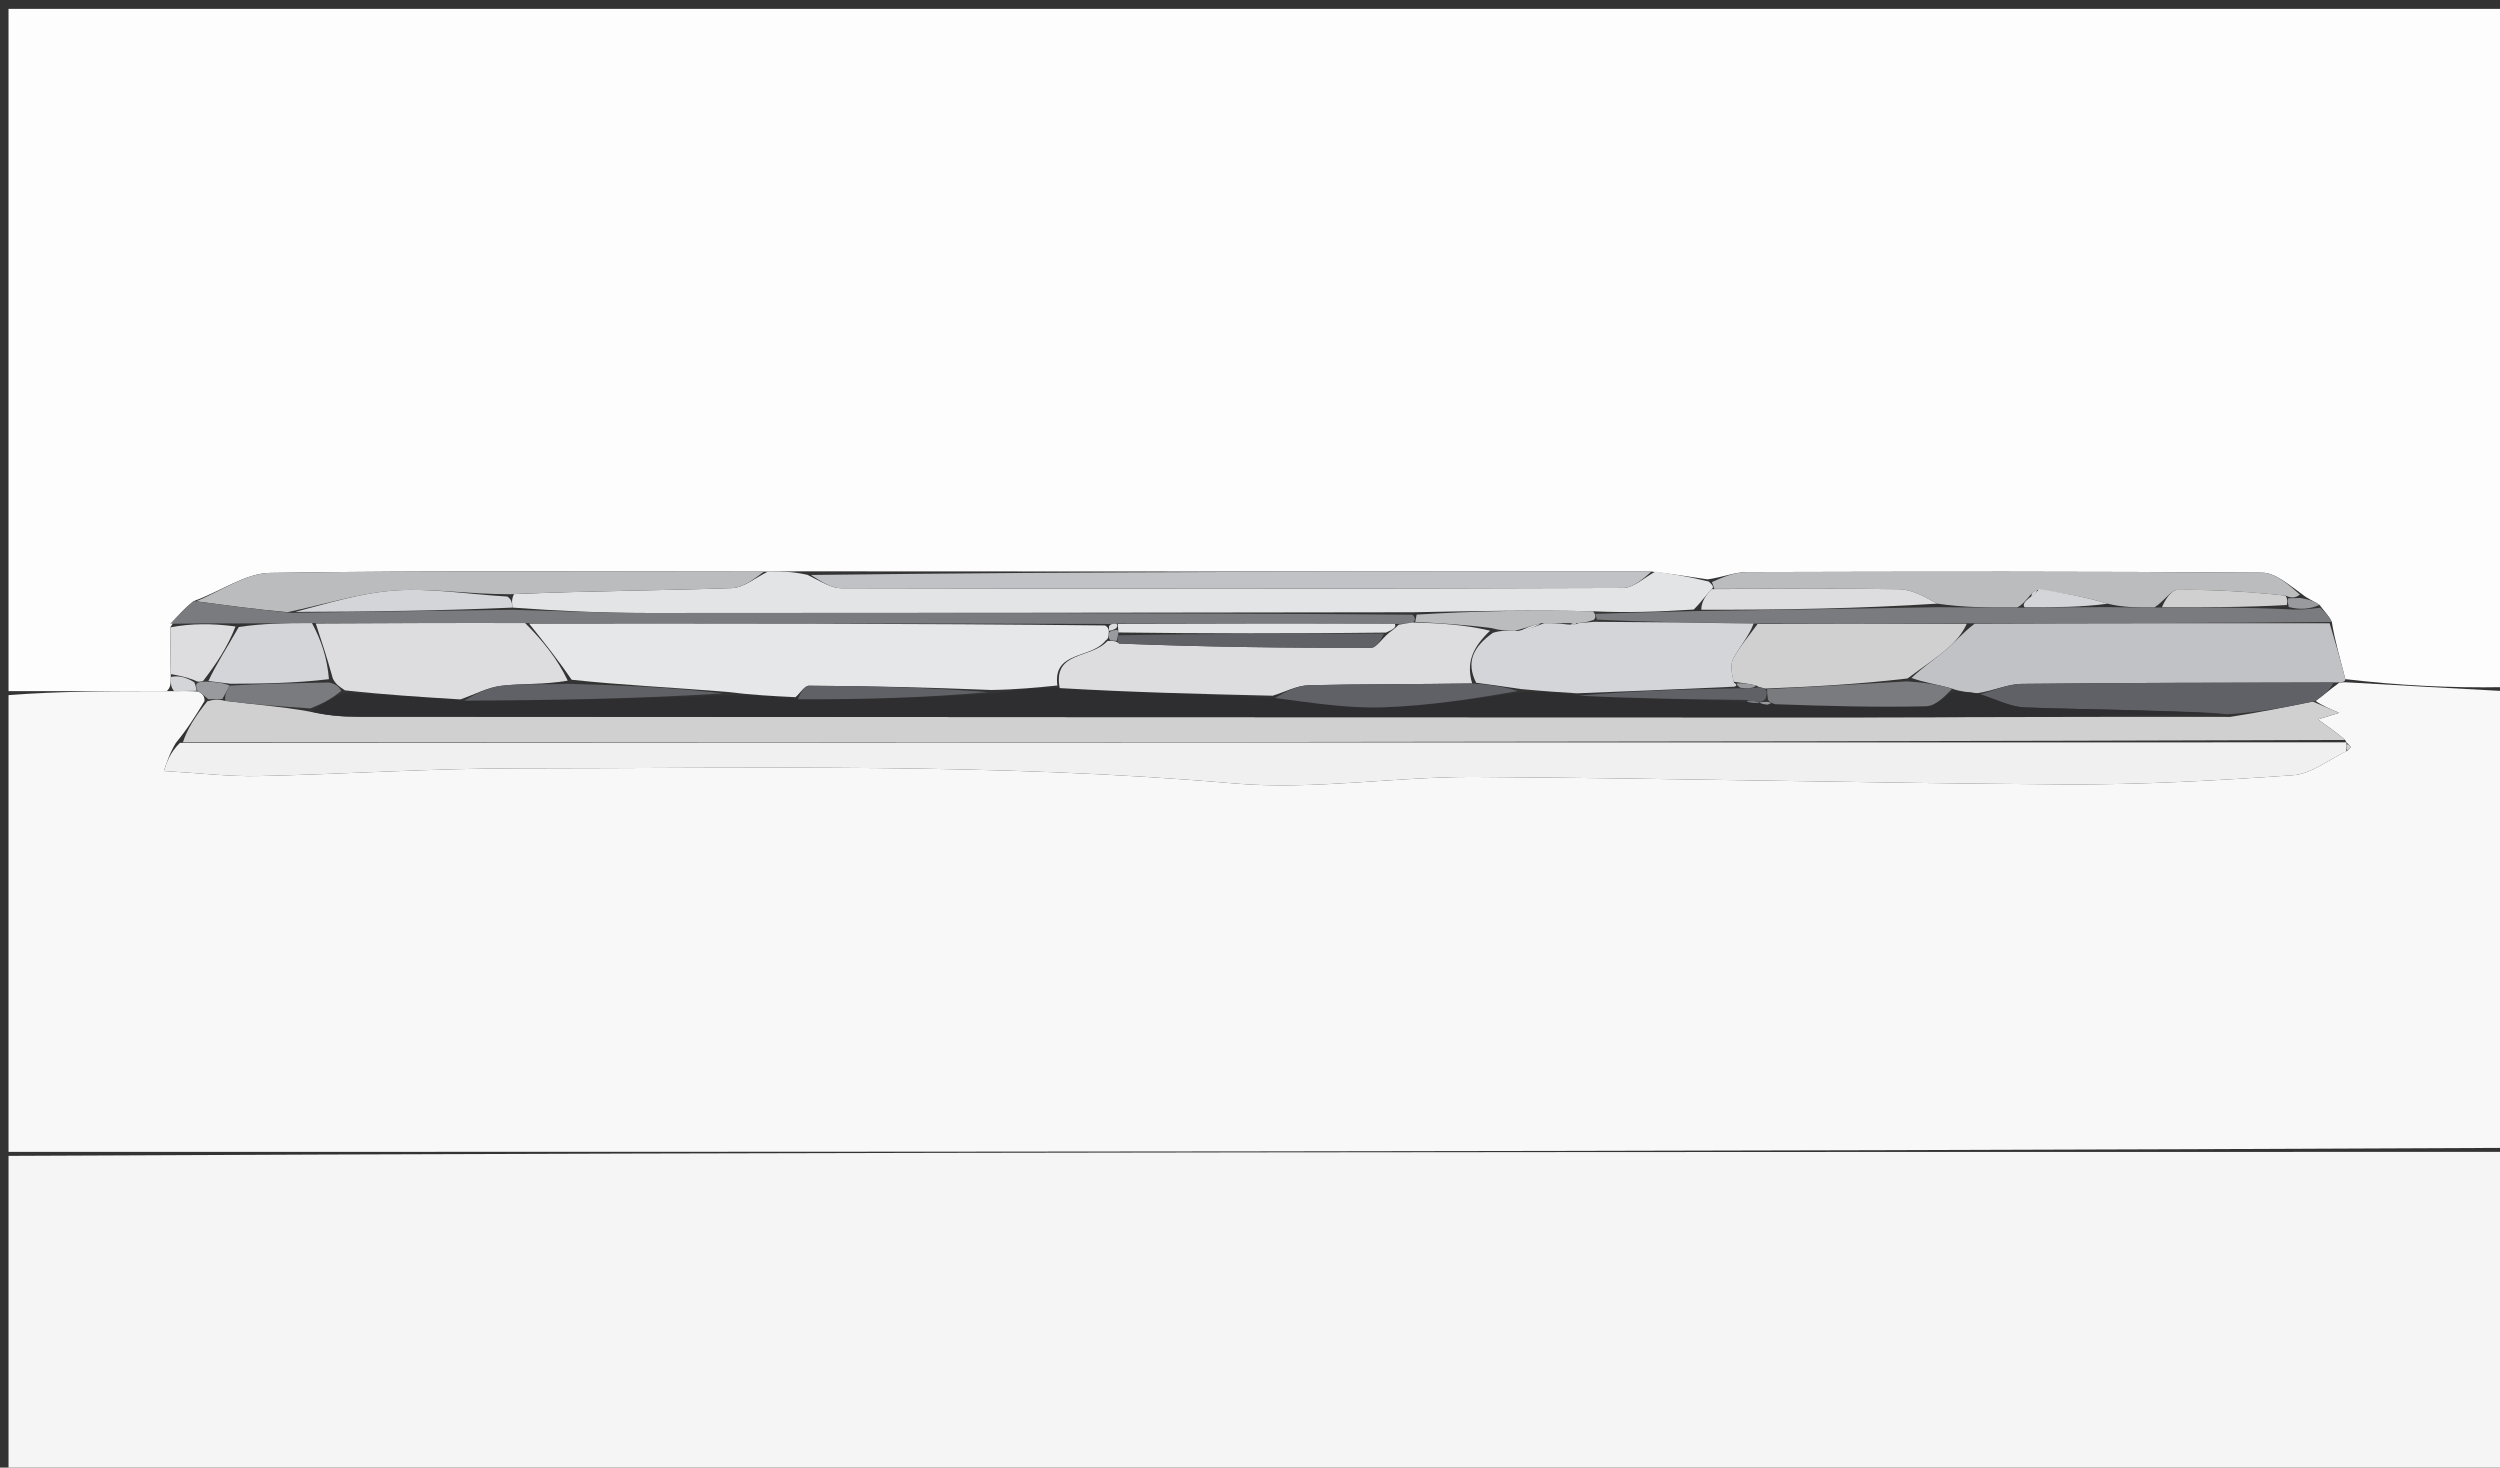 <svg version="1.1" id="Layer_1" xmlns="http://www.w3.org/2000/svg" xmlns:xlink="http://www.w3.org/1999/xlink" x="0px" y="0px"
	 width="100%" viewBox="0 0 293 172" enable-background="new 0 0 293 172" xml:space="preserve">
<rect x="0" y="0" width="293" height="172" fill="#333333" stroke="none"/>
<path fill="#FDFDFD" opacity="1" stroke="none" 
	d="
M1,81 
	C1,54.359 1,27.718 1,1.039 
	C98.546,1.039 196.093,1.039 294,1.039 
	C294,27.353 294,53.708 293.533,80.531 
	C287.002,80.653 280.938,80.306 274.875,79.595 
	C274.262,77.17 273.648,75.107 273.289,72.896 
	C273.005,72.24 272.468,71.732 271.853,70.901 
	C271.149,70.406 270.524,70.235 269.838,69.665 
	C268.223,68.516 266.673,67.125 265.112,67.114 
	C244.993,66.963 224.872,66.991 204.752,67.047 
	C203.336,67.051 201.922,67.641 200.144,67.904 
	C197.863,67.56 195.946,67.269 193.558,66.987 
	C160.381,66.989 127.676,66.984 94.559,66.961 
	C92.773,66.957 91.398,66.97 89.552,66.992 
	C69.937,66.995 50.79,66.845 31.651,67.142 
	C28.746,67.187 25.874,69.306 22.701,70.445 
	C21.596,71.318 20.778,72.211 19.956,73.524 
	C19.979,75.633 20.005,77.321 20.014,79.34 
	C20.006,80.111 20.016,80.552 19.555,80.995 
	C13.057,80.998 7.029,80.999 1,81 
z"/>
<path fill="#F8F8F8" opacity="1" stroke="none" 
	d="
M274.874,79.959 
	C280.938,80.306 287.002,80.653 293.533,81 
	C294,98.688 294,116.375 293.531,134.531 
	C195.708,135 98.354,135 1,135 
	C1,117.312 1,99.625 1,81.469 
	C7.029,80.999 13.057,80.998 19.933,81.001 
	C21.536,80.991 22.292,80.976 23.274,81.055 
	C23.776,81.341 23.97,81.598 23.974,82.155 
	C22.898,83.932 21.931,85.469 20.61,87.072 
	C19.895,88.247 19.536,89.357 19.21,90.364 
	C23.454,90.608 26.861,91.029 30.258,90.956 
	C40.369,90.741 50.476,90.053 60.584,90.053 
	C88.599,90.051 116.615,89.378 144.608,91.817 
	C153.95,92.631 163.479,91.008 172.92,91.063 
	C195.923,91.198 218.923,91.792 241.926,91.932 
	C250.867,91.987 259.824,91.486 268.747,90.857 
	C270.884,90.706 272.913,89.032 275.156,87.956 
	C275.384,87.744 275.528,87.576 275.497,87.532 
	C275.357,87.332 275.167,87.167 274.997,86.996 
	C274.998,87.002 275.012,87.005 274.851,86.724 
	C273.729,85.767 272.767,85.091 271.661,84.315 
	C272.618,84.018 273.346,83.792 274.144,83.544 
	C273.056,83.078 272.062,82.652 271.391,82.146 
	C272.461,81.379 273.206,80.692 274.183,79.998 
	C274.413,79.991 274.874,79.959 274.874,79.959 
z"/>
<path fill="#F5F5F5" opacity="1" stroke="none" 
	d="
M1,135.469 
	C98.354,135 195.708,135 293.531,135 
	C294,147.652 294,160.303 294,172.951 
	C196.333,172.947 98.667,172.947 1,172.947 
	C1,160.575 1,148.256 1,135.469 
z"/>
<path fill="#E3E4E5" opacity="1" stroke="none" 
	d="
M194.029,66.978 
	C195.946,67.269 197.863,67.56 200.272,68.158 
	C200.811,68.65 200.858,68.834 200.615,69.045 
	C199.864,69.812 199.404,70.551 198.511,71.436 
	C194.379,71.703 190.679,71.824 186.696,71.642 
	C179.638,71.475 172.863,71.612 165.615,71.757 
	C135.421,71.797 105.701,71.848 75.981,71.842 
	C70.68,71.841 65.38,71.6 60.059,71.21 
	C59.995,70.6 59.953,70.25 60.234,69.631 
	C68.963,69.247 77.371,69.224 85.77,68.929 
	C87.209,68.878 88.606,67.662 90.023,66.984 
	C91.398,66.97 92.773,66.957 94.631,67.369 
	C96.279,68.194 97.441,68.942 98.606,68.944 
	C129.145,69.008 159.685,69.018 190.225,68.908 
	C191.495,68.903 192.761,67.65 194.029,66.978 
z"/>
<path fill="#C1C2C6" opacity="1" stroke="none" 
	d="
M274.875,79.595 
	C274.874,79.959 274.413,79.991 273.718,79.985 
	C260.987,80.018 248.951,80.01 236.917,80.151 
	C235.303,80.17 233.697,80.945 231.715,81.251 
	C230.564,81.101 229.786,81.069 228.799,80.715 
	C227.049,80.194 225.508,79.996 224.024,79.457 
	C225.463,78.1 226.903,77.151 228.206,76.043 
	C229.215,75.185 230.052,74.127 231.433,73.096 
	C245.611,73.038 259.323,73.041 273.034,73.044 
	C273.648,75.107 274.262,77.17 274.875,79.595 
z"/>
<path fill="#C1C2C6" opacity="1" stroke="none" 
	d="
M193.558,66.987 
	C192.761,67.65 191.495,68.903 190.225,68.908 
	C159.685,69.018 129.145,69.008 98.606,68.944 
	C97.441,68.942 96.279,68.194 95.043,67.386 
	C127.676,66.984 160.381,66.989 193.558,66.987 
z"/>
<path fill="#BBBCBE" opacity="1" stroke="none" 
	d="
M89.552,66.992 
	C88.606,67.662 87.209,68.878 85.77,68.929 
	C77.371,69.224 68.963,69.247 59.782,69.644 
	C54.789,69.644 50.542,68.919 46.364,69.202 
	C42.253,69.481 38.212,70.783 33.69,71.746 
	C29.822,71.393 26.405,70.929 22.987,70.466 
	C25.874,69.306 28.746,67.187 31.651,67.142 
	C50.79,66.845 69.937,66.995 89.552,66.992 
z"/>
<path fill="#BBBCBE" opacity="1" stroke="none" 
	d="
M200.905,69.018 
	C200.858,68.834 200.811,68.65 200.635,68.212 
	C201.922,67.641 203.336,67.051 204.752,67.047 
	C224.872,66.991 244.993,66.963 265.112,67.114 
	C266.673,67.125 268.223,68.516 269.552,69.686 
	C268.944,70.111 268.561,70.115 267.875,69.805 
	C263.445,69.341 259.317,69.08 255.193,69.14 
	C254.422,69.151 253.67,70.448 252.495,71.192 
	C250.423,71.206 248.765,71.18 247.014,70.752 
	C244.273,69.912 241.624,69.475 238.743,69.13 
	C238.219,69.405 238.007,69.656 237.646,70.112 
	C237.228,70.551 237.04,70.853 236.412,71.199 
	C233.028,71.217 230.083,71.19 227.039,70.746 
	C225.487,69.887 224.039,69.086 222.578,69.06 
	C215.356,68.934 208.13,69.012 200.905,69.018 
z"/>
<path fill="#7A7B7F" opacity="1" stroke="none" 
	d="
M22.701,70.445 
	C26.405,70.929 29.822,71.393 34.14,71.824 
	C43.387,71.685 51.734,71.578 60.08,71.471 
	C65.38,71.6 70.68,71.841 75.981,71.842 
	C105.701,71.848 135.421,71.797 165.556,72.042 
	C165.937,72.508 165.902,72.698 165.546,72.949 
	C164.792,73.079 164.36,73.148 163.473,73.127 
	C152.349,73.069 141.68,73.1 130.75,73.097 
	C130.318,73.11 130.148,73.156 129.516,73.123 
	C106.707,73.058 84.36,73.072 61.546,73.024 
	C53.057,73 45.034,73.039 36.562,73.027 
	C33.404,73.027 30.696,73.077 27.603,73.068 
	C24.799,73.041 22.379,73.073 19.959,73.104 
	C20.778,72.211 21.596,71.318 22.701,70.445 
z"/>
<path fill="#7A7B7F" opacity="1" stroke="none" 
	d="
M227.138,71.163 
	C230.083,71.19 233.028,71.217 236.842,71.218 
	C240.843,71.179 243.974,71.167 247.106,71.154 
	C248.765,71.18 250.423,71.206 252.971,71.202 
	C258.576,71.176 263.292,71.178 268.231,71.412 
	C269.612,71.504 270.771,71.364 271.93,71.224 
	C272.468,71.732 273.005,72.24 273.289,72.896 
	C259.323,73.041 245.611,73.038 230.969,73.049 
	C222.021,73.088 214.004,73.112 205.522,73.083 
	C199.102,72.968 193.146,72.906 187.152,72.616 
	C187.114,72.388 186.979,71.945 186.979,71.945 
	C190.679,71.824 194.379,71.703 198.96,71.608 
	C208.94,71.477 218.039,71.32 227.138,71.163 
z"/>
<path fill="#DDDDDF" opacity="1" stroke="none" 
	d="
M19.956,73.524 
	C22.379,73.073 24.799,73.041 27.602,73.423 
	C26.675,75.808 25.365,77.781 23.793,79.821 
	C23.352,79.921 23.174,79.953 22.792,79.725 
	C21.735,79.314 20.884,79.162 20.032,79.009 
	C20.005,77.321 19.979,75.633 19.956,73.524 
z"/>
<path fill="#999A9E" opacity="1" stroke="none" 
	d="
M271.853,70.901 
	C270.771,71.364 269.612,71.504 268.244,71.141 
	C268.082,70.465 268.13,70.292 268.178,70.119 
	C268.561,70.115 268.944,70.111 269.612,70.085 
	C270.524,70.235 271.149,70.406 271.853,70.901 
z"/>
<path fill="#D4D5D9" opacity="1" stroke="none" 
	d="
M20.014,79.34 
	C20.884,79.162 21.735,79.314 22.783,79.971 
	C22.98,80.476 23.048,80.962 23.048,80.962 
	C22.292,80.976 21.536,80.991 20.403,80.999 
	C20.016,80.552 20.006,80.111 20.014,79.34 
z"/>
<path fill="#F0F0F0" opacity="1" stroke="none" 
	d="
M274.991,88.058 
	C272.913,89.032 270.884,90.706 268.747,90.857 
	C259.824,91.486 250.867,91.987 241.926,91.932 
	C218.923,91.792 195.923,91.198 172.92,91.063 
	C163.479,91.008 153.95,92.631 144.608,91.817 
	C116.615,89.378 88.599,90.051 60.584,90.053 
	C50.476,90.053 40.369,90.741 30.258,90.956 
	C26.861,91.029 23.454,90.608 19.21,90.364 
	C19.536,89.357 19.895,88.247 21.082,87.067 
	C106.277,86.998 190.644,87.001 275.012,87.005 
	C275.012,87.005 274.998,87.002 274.997,87.263 
	C274.995,87.702 274.993,87.88 274.991,88.058 
z"/>
<path fill="#D0D0D0" opacity="1" stroke="none" 
	d="
M274.851,86.724 
	C190.644,87.001 106.277,86.998 21.437,87.001 
	C21.931,85.469 22.898,83.932 24.302,82.185 
	C25.181,81.956 25.621,81.938 26.41,82.144 
	C29.835,82.579 32.913,82.79 36.198,83.382 
	C38.229,83.845 40.05,83.996 41.872,83.997 
	C99.597,84.034 157.323,84.067 215.049,84.073 
	C230.35,84.074 245.651,83.987 261.377,84.021 
	C264.89,83.477 267.979,82.852 271.068,82.226 
	C272.062,82.652 273.056,83.078 274.144,83.544 
	C273.346,83.792 272.618,84.018 271.661,84.315 
	C272.767,85.091 273.729,85.767 274.851,86.724 
z"/>
<path fill="#606166" opacity="1" stroke="none" 
	d="
M271.391,82.146 
	C267.979,82.852 264.89,83.477 261.103,83.707 
	C252.707,83.201 245.006,83.184 237.314,82.911 
	C235.556,82.849 233.829,81.907 232.087,81.371 
	C233.697,80.945 235.303,80.17 236.917,80.151 
	C248.951,80.01 260.987,80.018 273.487,79.993 
	C273.206,80.692 272.461,81.379 271.391,82.146 
z"/>
<path fill="#999A9E" opacity="1" stroke="none" 
	d="
M26.062,81.919 
	C25.621,81.938 25.181,81.956 24.412,81.945 
	C23.97,81.598 23.776,81.341 23.274,81.055 
	C23.048,80.962 22.98,80.476 22.988,80.23 
	C23.174,79.953 23.352,79.921 24.164,79.882 
	C25.544,79.962 26.291,80.05 26.913,80.36 
	C26.545,81.028 26.303,81.474 26.062,81.919 
z"/>
<path fill="#D0D0D0" opacity="1" stroke="none" 
	d="
M275.156,87.956 
	C274.993,87.88 274.995,87.702 274.996,87.256 
	C275.167,87.167 275.357,87.332 275.497,87.532 
	C275.528,87.576 275.384,87.744 275.156,87.956 
z"/>
<path fill="#DDDDDF" opacity="1" stroke="none" 
	d="
M227.039,70.746 
	C218.039,71.32 208.94,71.477 199.392,71.462 
	C199.404,70.551 199.864,69.812 200.615,69.045 
	C208.13,69.012 215.356,68.934 222.578,69.06 
	C224.039,69.086 225.487,69.887 227.039,70.746 
z"/>
<path fill="#D4D5D9" opacity="1" stroke="none" 
	d="
M60.059,71.21 
	C51.734,71.578 43.387,71.685 34.591,71.714 
	C38.212,70.783 42.253,69.481 46.364,69.202 
	C50.542,68.919 54.789,69.644 59.459,69.914 
	C59.953,70.25 59.995,70.6 60.059,71.21 
z"/>
<path fill="#BBBCBE" opacity="1" stroke="none" 
	d="
M186.696,71.642 
	C186.979,71.945 187.114,72.388 186.782,72.647 
	C185.96,72.95 185.468,72.994 184.739,73.032 
	C184.502,73.026 184.027,73.044 183.645,73.029 
	C182.498,73.023 181.733,73.032 180.627,73.03 
	C179.477,73.332 178.669,73.643 177.517,73.941 
	C176.49,73.908 175.808,73.889 174.804,73.611 
	C171.611,73.197 168.739,73.043 165.867,72.888 
	C165.902,72.698 165.937,72.508 166.03,72.033 
	C172.863,71.612 179.638,71.475 186.696,71.642 
z"/>
<path fill="#2E2D30" opacity="1" stroke="none" 
	d="
M231.715,81.251 
	C233.829,81.907 235.556,82.849 237.314,82.911 
	C245.006,83.184 252.707,83.201 260.678,83.626 
	C245.651,83.987 230.35,84.074 215.049,84.073 
	C157.323,84.067 99.597,84.034 41.872,83.997 
	C40.05,83.996 38.229,83.845 36.578,83.407 
	C37.836,82.457 38.923,81.865 40.441,81.22 
	C45.234,81.435 49.596,81.703 54.413,82.113 
	C64.836,82.074 74.803,81.891 85.213,81.525 
	C88.183,81.464 90.71,81.586 93.537,81.955 
	C101.266,81.985 108.693,81.767 116.474,81.299 
	C119.192,80.813 121.557,80.578 124.197,80.644 
	C132.699,81.143 140.927,81.34 149.44,81.806 
	C153.85,82.379 157.987,83.04 162.097,82.899 
	C167.471,82.714 172.823,81.893 178.546,81.114 
	C180.873,81.007 182.837,81.132 185.029,81.529 
	C191.671,81.878 198.085,81.955 204.746,82.237 
	C205.396,82.427 205.8,82.411 206.439,82.473 
	C206.675,82.55 207.164,82.579 207.164,82.579 
	C207.164,82.579 207.624,82.407 208.094,82.559 
	C214.288,82.759 220.014,82.905 225.734,82.774 
	C226.838,82.749 227.917,81.644 229.008,81.038 
	C229.786,81.069 230.564,81.101 231.715,81.251 
z"/>
<path fill="#D0D0D0" opacity="1" stroke="none" 
	d="
M205.987,73.136 
	C214.004,73.112 222.021,73.088 230.502,73.111 
	C230.052,74.127 229.215,75.185 228.206,76.043 
	C226.903,77.151 225.463,78.1 223.563,79.516 
	C217.729,80.201 212.413,80.486 206.858,80.698 
	C206.619,80.626 206.127,80.544 205.842,80.349 
	C204.867,80.1 204.177,80.046 203.183,79.898 
	C202.949,78.916 202.758,77.884 203.147,77.168 
	C203.925,75.733 205.022,74.47 205.987,73.136 
z"/>
<path fill="#7A7B7F" opacity="1" stroke="none" 
	d="
M207.097,80.771 
	C212.413,80.486 217.729,80.201 223.505,79.857 
	C225.508,79.996 227.049,80.194 228.799,80.715 
	C227.917,81.644 226.838,82.749 225.734,82.774 
	C220.014,82.905 214.288,82.759 208.035,82.53 
	C207.506,82.349 207.257,82.242 207.19,81.877 
	C207.114,81.265 207.106,81.018 207.097,80.771 
z"/>
<path fill="#D0D0D0" opacity="1" stroke="none" 
	d="
M267.875,69.805 
	C268.13,70.292 268.082,70.465 268.021,70.909 
	C263.292,71.178 258.576,71.176 253.384,71.163 
	C253.67,70.448 254.422,69.151 255.193,69.14 
	C259.317,69.08 263.445,69.341 267.875,69.805 
z"/>
<path fill="#D4D5D9" opacity="1" stroke="none" 
	d="
M247.014,70.752 
	C243.974,71.167 240.843,71.179 237.281,71.173 
	C237.04,70.853 237.228,70.551 237.886,70.028 
	C238.562,69.551 238.768,69.294 238.974,69.038 
	C241.624,69.475 244.273,69.912 247.014,70.752 
z"/>
<path fill="#DDDDDF" opacity="1" stroke="none" 
	d="
M238.743,69.13 
	C238.768,69.294 238.562,69.551 238.115,69.891 
	C238.007,69.656 238.219,69.405 238.743,69.13 
z"/>
<path fill="#E6E7E9" opacity="1" stroke="none" 
	d="
M123.923,80.342 
	C121.557,80.578 119.192,80.813 116.179,80.866 
	C108.627,80.558 101.722,80.401 94.816,80.367 
	C94.292,80.365 93.763,81.241 93.236,81.709 
	C90.71,81.586 88.183,81.464 85.152,81.084 
	C78.764,80.563 72.88,80.3 66.994,79.668 
	C65.331,77.229 63.672,75.158 62.012,73.086 
	C84.36,73.072 106.707,73.058 129.516,73.304 
	C129.977,73.563 129.972,73.925 129.943,74.197 
	C129.916,74.65 129.919,74.833 129.569,75.078 
	C127.833,77.264 123.367,76.247 123.923,80.342 
z"/>
<path fill="#DDDDDF" opacity="1" stroke="none" 
	d="
M124.197,80.644 
	C123.367,76.247 127.833,77.264 129.801,75.117 
	C130.385,75.092 130.854,75.116 131.155,75.425 
	C141.202,75.822 150.948,75.945 160.693,75.921 
	C161.339,75.919 161.981,74.802 162.881,74.093 
	C163.401,73.728 163.665,73.473 163.928,73.217 
	C164.36,73.148 164.792,73.079 165.546,72.949 
	C168.739,73.043 171.611,73.197 174.635,73.918 
	C172.642,75.828 171.797,77.592 172.539,80.101 
	C165.85,80.208 159.622,80.153 153.399,80.31 
	C151.974,80.345 150.568,81.109 149.154,81.538 
	C140.927,81.34 132.699,81.143 124.197,80.644 
z"/>
<path fill="#DDDDDF" opacity="1" stroke="none" 
	d="
M61.546,73.024 
	C63.672,75.158 65.331,77.229 66.541,79.773 
	C63.648,80.265 61.181,80.085 58.769,80.372 
	C57.126,80.567 55.559,81.414 53.958,81.97 
	C49.596,81.703 45.234,81.435 40.43,80.91 
	C39.662,80.405 39.336,80.157 39.009,79.521 
	C38.342,77.115 37.676,75.097 37.011,73.079 
	C45.034,73.039 53.057,73 61.546,73.024 
z"/>
<path fill="#D4D5D9" opacity="1" stroke="none" 
	d="
M36.562,73.027 
	C37.676,75.097 38.342,77.115 38.553,79.599 
	C34.412,80.089 30.725,80.114 27.039,80.138 
	C26.291,80.05 25.544,79.962 24.426,79.814 
	C25.365,77.781 26.675,75.808 27.986,73.482 
	C30.696,73.077 33.404,73.027 36.562,73.027 
M36.414,78.482 
	C36.414,78.482 36.523,78.418 36.414,78.482 
z"/>
<path fill="#E3E4E5" opacity="1" stroke="none" 
	d="
M163.473,73.127 
	C163.665,73.473 163.401,73.728 162.442,74.139 
	C151.5,74.275 141.253,74.256 131.048,74.124 
	C131.09,74.012 131.051,73.777 131.037,73.615 
	C131.024,73.454 131.012,73.131 131.012,73.131 
	C141.68,73.1 152.349,73.069 163.473,73.127 
z"/>
<path fill="#DDDDDF" opacity="1" stroke="none" 
	d="
M130.75,73.097 
	C131.012,73.131 131.024,73.454 130.769,73.664 
	C130.334,73.891 130.153,73.908 129.972,73.925 
	C129.972,73.925 129.977,73.563 129.978,73.383 
	C130.148,73.156 130.318,73.11 130.75,73.097 
z"/>
<path fill="#D4D5D9" opacity="1" stroke="none" 
	d="
M173.001,80.016 
	C171.797,77.592 172.642,75.828 174.955,74.176 
	C175.808,73.889 176.49,73.908 177.868,73.956 
	C179.364,73.669 180.166,73.355 180.968,73.04 
	C181.733,73.032 182.498,73.023 183.728,73.188 
	C184.455,73.253 184.716,73.146 184.977,73.038 
	C185.468,72.994 185.96,72.95 186.821,72.875 
	C193.146,72.906 199.102,72.968 205.522,73.083 
	C205.022,74.47 203.925,75.733 203.147,77.168 
	C202.758,77.884 202.949,78.916 203.221,80.004 
	C203.563,80.203 203.602,80.423 203.222,80.482 
	C196.828,80.78 190.815,81.018 184.802,81.256 
	C182.837,81.132 180.873,81.007 178.235,80.755 
	C176.042,80.424 174.522,80.22 173.001,80.016 
z"/>
<path fill="#7A7B7F" opacity="1" stroke="none" 
	d="
M26.913,80.36 
	C30.725,80.114 34.412,80.089 38.554,79.987 
	C39.336,80.157 39.662,80.405 39.999,80.963 
	C38.923,81.865 37.836,82.457 36.37,83.025 
	C32.913,82.79 29.835,82.579 26.41,82.144 
	C26.303,81.474 26.545,81.028 26.913,80.36 
z"/>
<path fill="#DDDDDF" opacity="1" stroke="none" 
	d="
M180.627,73.03 
	C180.166,73.355 179.364,73.669 178.211,73.969 
	C178.669,73.643 179.477,73.332 180.627,73.03 
z"/>
<path fill="#DDDDDF" opacity="1" stroke="none" 
	d="
M184.739,73.032 
	C184.716,73.146 184.455,73.253 184.111,73.202 
	C184.027,73.044 184.502,73.026 184.739,73.032 
z"/>
<path fill="#606166" opacity="1" stroke="none" 
	d="
M172.539,80.101 
	C174.522,80.22 176.042,80.424 177.873,80.987 
	C172.823,81.893 167.471,82.714 162.097,82.899 
	C157.987,83.04 153.85,82.379 149.44,81.806 
	C150.568,81.109 151.974,80.345 153.399,80.31 
	C159.622,80.153 165.85,80.208 172.539,80.101 
z"/>
<path fill="#606166" opacity="1" stroke="none" 
	d="
M54.413,82.113 
	C55.559,81.414 57.126,80.567 58.769,80.372 
	C61.181,80.085 63.648,80.265 66.544,80.141 
	C72.88,80.3 78.764,80.563 84.709,81.268 
	C74.803,81.891 64.836,82.074 54.413,82.113 
z"/>
<path fill="#606166" opacity="1" stroke="none" 
	d="
M93.537,81.955 
	C93.763,81.241 94.292,80.365 94.816,80.367 
	C101.722,80.401 108.627,80.558 115.826,81.117 
	C108.693,81.767 101.266,81.985 93.537,81.955 
z"/>
<path fill="#606166" opacity="1" stroke="none" 
	d="
M185.029,81.529 
	C190.815,81.018 196.828,80.78 203.628,80.672 
	C204.986,80.717 205.557,80.63 206.127,80.544 
	C206.127,80.544 206.619,80.626 206.858,80.698 
	C207.106,81.018 207.114,81.265 206.932,81.888 
	C206.572,82.279 206.403,82.295 205.805,82.21 
	C205.084,82.083 204.792,82.057 204.499,82.032 
	C198.085,81.955 191.671,81.878 185.029,81.529 
z"/>
<path fill="#999A9E" opacity="1" stroke="none" 
	d="
M206.234,82.31 
	C206.403,82.295 206.572,82.279 206.999,82.253 
	C207.257,82.242 207.506,82.349 207.565,82.378 
	C207.624,82.407 207.164,82.579 207.164,82.579 
	C207.164,82.579 206.675,82.55 206.44,82.451 
	C206.205,82.351 206.234,82.31 206.234,82.31 
z"/>
<path fill="#7A7B7F" opacity="1" stroke="none" 
	d="
M205.805,82.21 
	C206.234,82.31 206.205,82.351 206.204,82.374 
	C205.8,82.411 205.396,82.427 204.746,82.237 
	C204.792,82.057 205.084,82.083 205.805,82.21 
z"/>
<path fill="#999A9E" opacity="1" stroke="none" 
	d="
M205.842,80.349 
	C205.557,80.63 204.986,80.717 204.009,80.613 
	C203.602,80.423 203.563,80.203 203.525,80.097 
	C204.177,80.046 204.867,80.1 205.842,80.349 
z"/>
<path fill="#999A9E" opacity="1" stroke="none" 
	d="
M129.943,74.197 
	C130.153,73.908 130.334,73.891 130.783,73.825 
	C131.051,73.777 131.09,74.012 131.05,74.351 
	C131.01,74.69 130.854,75.116 130.854,75.116 
	C130.854,75.116 130.385,75.092 130.153,75.053 
	C129.919,74.833 129.916,74.65 129.943,74.197 
z"/>
<path fill="#606166" opacity="1" stroke="none" 
	d="
M131.155,75.425 
	C130.854,75.116 131.01,74.69 131.008,74.463 
	C141.253,74.256 151.5,74.275 162.186,74.249 
	C161.981,74.802 161.339,75.919 160.693,75.921 
	C150.948,75.945 141.202,75.822 131.155,75.425 
z"/>
<path fill="#DDDDDF" opacity="1" stroke="none" 
	d="
M36.469,78.45 
	C36.523,78.418 36.414,78.482 36.469,78.45 
z"/>
</svg>